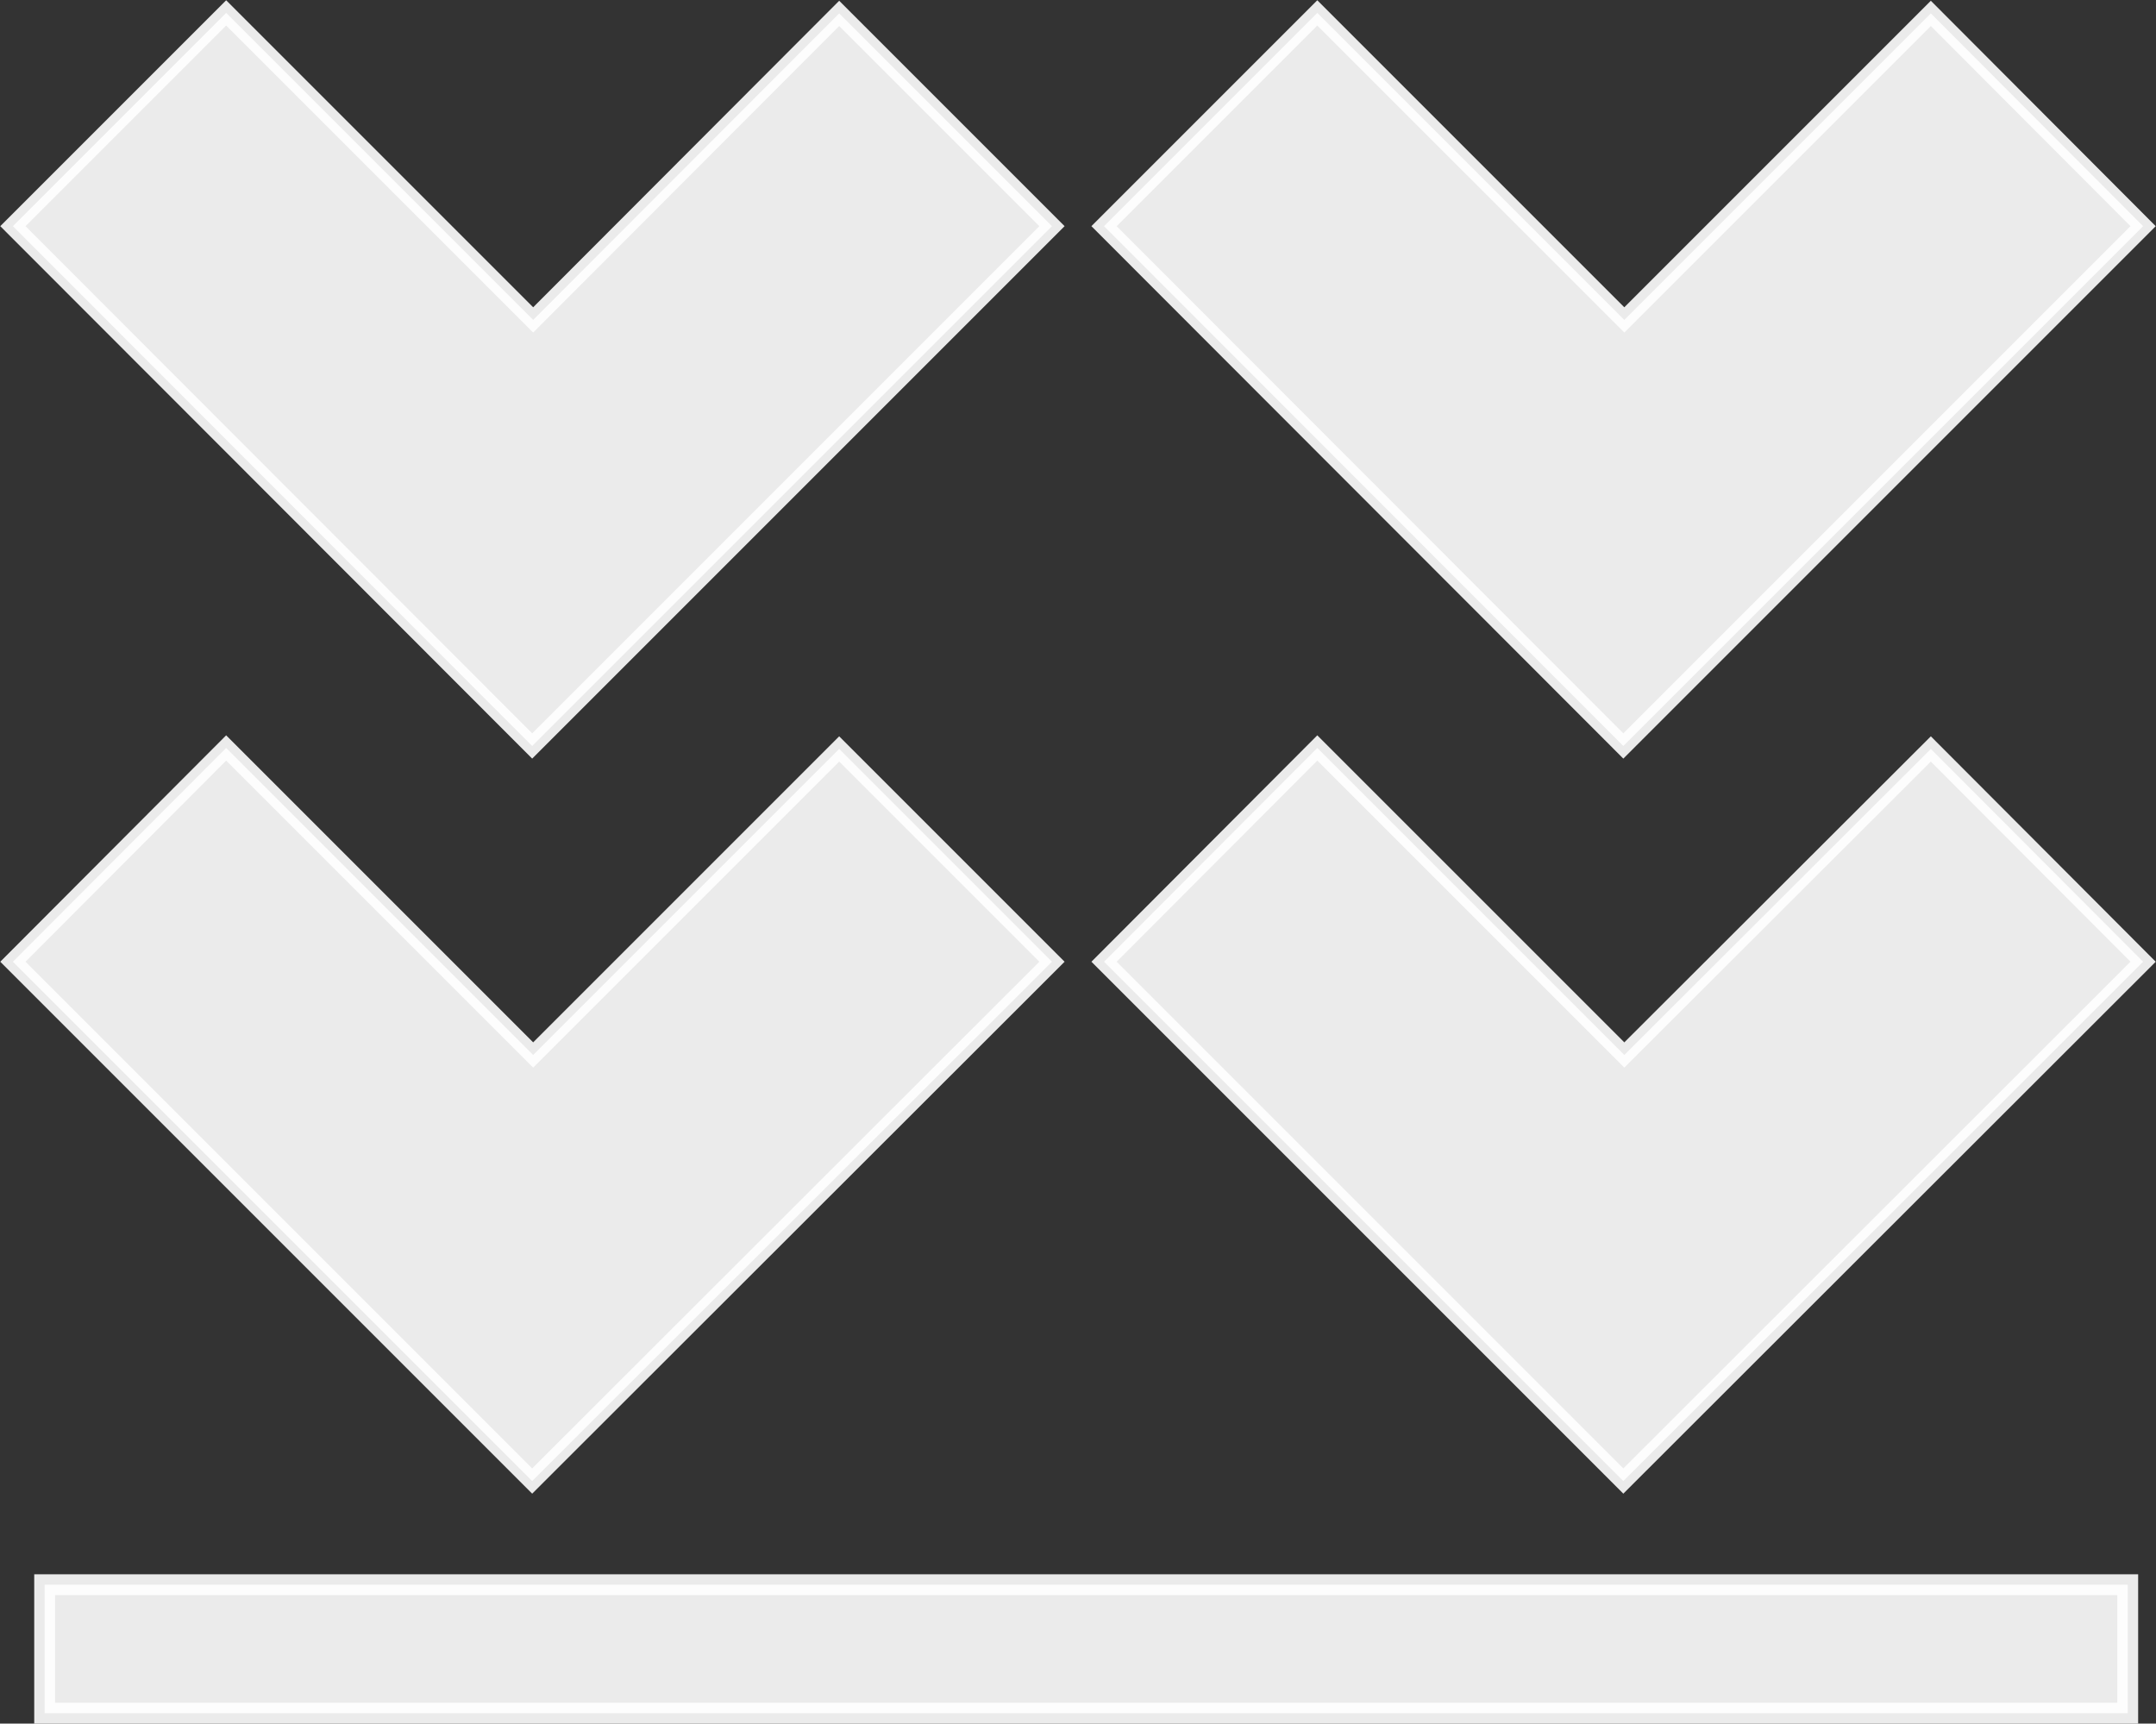 <svg xmlns="http://www.w3.org/2000/svg" viewBox="0 0 43.47 34.75"><rect x="0" y="0" width="43.47" height="34.75" fill="#333333" stroke="none"/><defs><style>.cls-1,.cls-2{fill:#fff;stroke:#fff;stroke-miterlimit:10;opacity:0.9;}.cls-1{stroke-width:0.36px;}.cls-2{stroke-width:0.42px;}</style></defs><g id="Layer_2" data-name="Layer 2"><g id="Layer_2-2" data-name="Layer 2"><polygon class="cls-1" points="21.21 19.39 10.73 29.86 0.26 19.39 4.56 15.08 10.75 21.27 16.92 15.1 21.21 19.39"/><polygon class="cls-1" points="16.92 0.27 10.75 6.45 4.56 0.26 0.26 4.56 10.73 15.04 21.21 4.56 16.92 0.27"/><polygon class="cls-1" points="43.21 19.39 32.73 29.86 22.26 19.39 26.56 15.08 32.75 21.27 38.93 15.1 43.21 19.39"/><polygon class="cls-1" points="38.93 0.27 32.75 6.45 26.56 0.26 22.26 4.56 32.73 15.04 43.21 4.56 38.93 0.27"/><rect class="cls-2" x="0.9" y="31.95" width="42" height="2.59"/></g></g></svg>